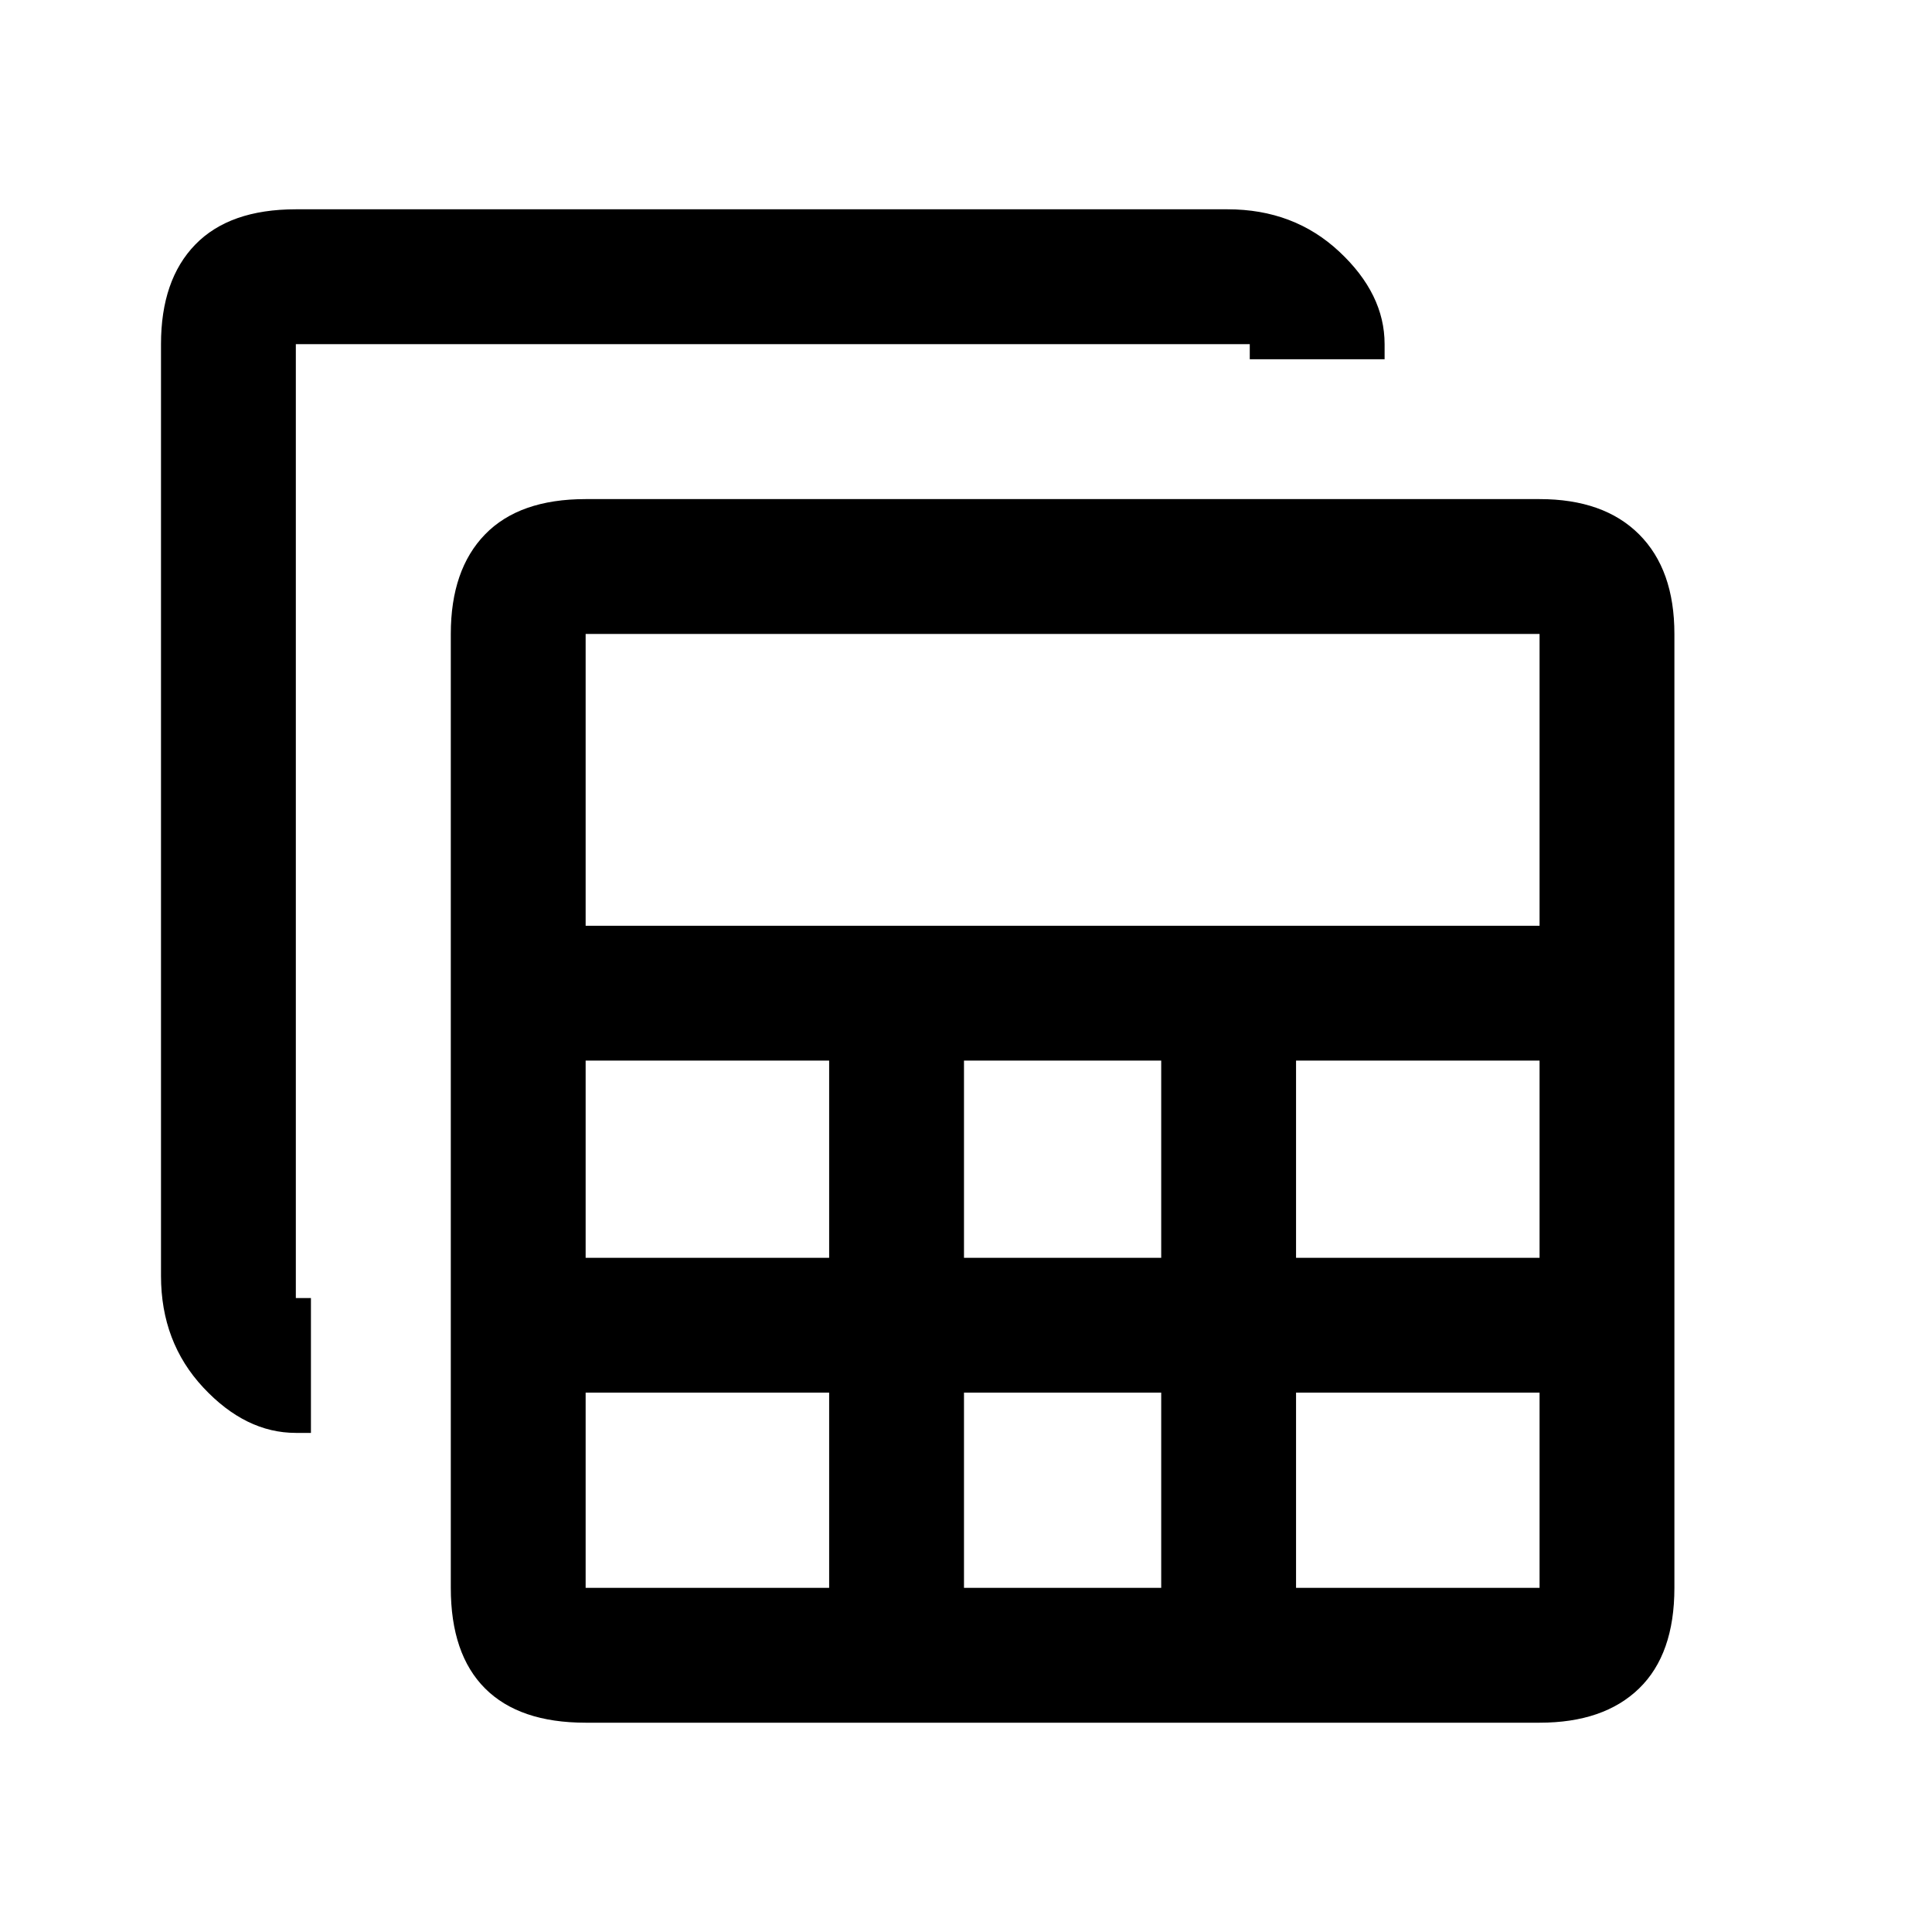 <svg xmlns="http://www.w3.org/2000/svg" height="20" viewBox="0 -960 960 960" width="20"><path d="M291-104q-32.94 0-49.97-17.03T224-171v-474q0-31.94 17.03-49.47Q258.06-712 291-712h474q31.94 0 49.47 17.53Q832-676.94 832-645v474q0 32.94-17.53 49.97T765-104H291Zm0-396h474v-145H291v145Zm188 165h98v-98h-98v98Zm0 164h98v-97h-98v97ZM291-335h121v-98H291v98Zm353 0h121v-98H644v98ZM291-171h121v-97H291v97Zm353 0h121v-97H644v97Zm-497-77q-24.94 0-45.97-22.53Q80-293.06 80-326v-463q0-31.94 17.03-49.47Q114.06-856 147-856h463q32.94 0 55.47 21.03T688-789v7.5h-67v-7.5H147v474h7.5v67H147Z"/></svg>